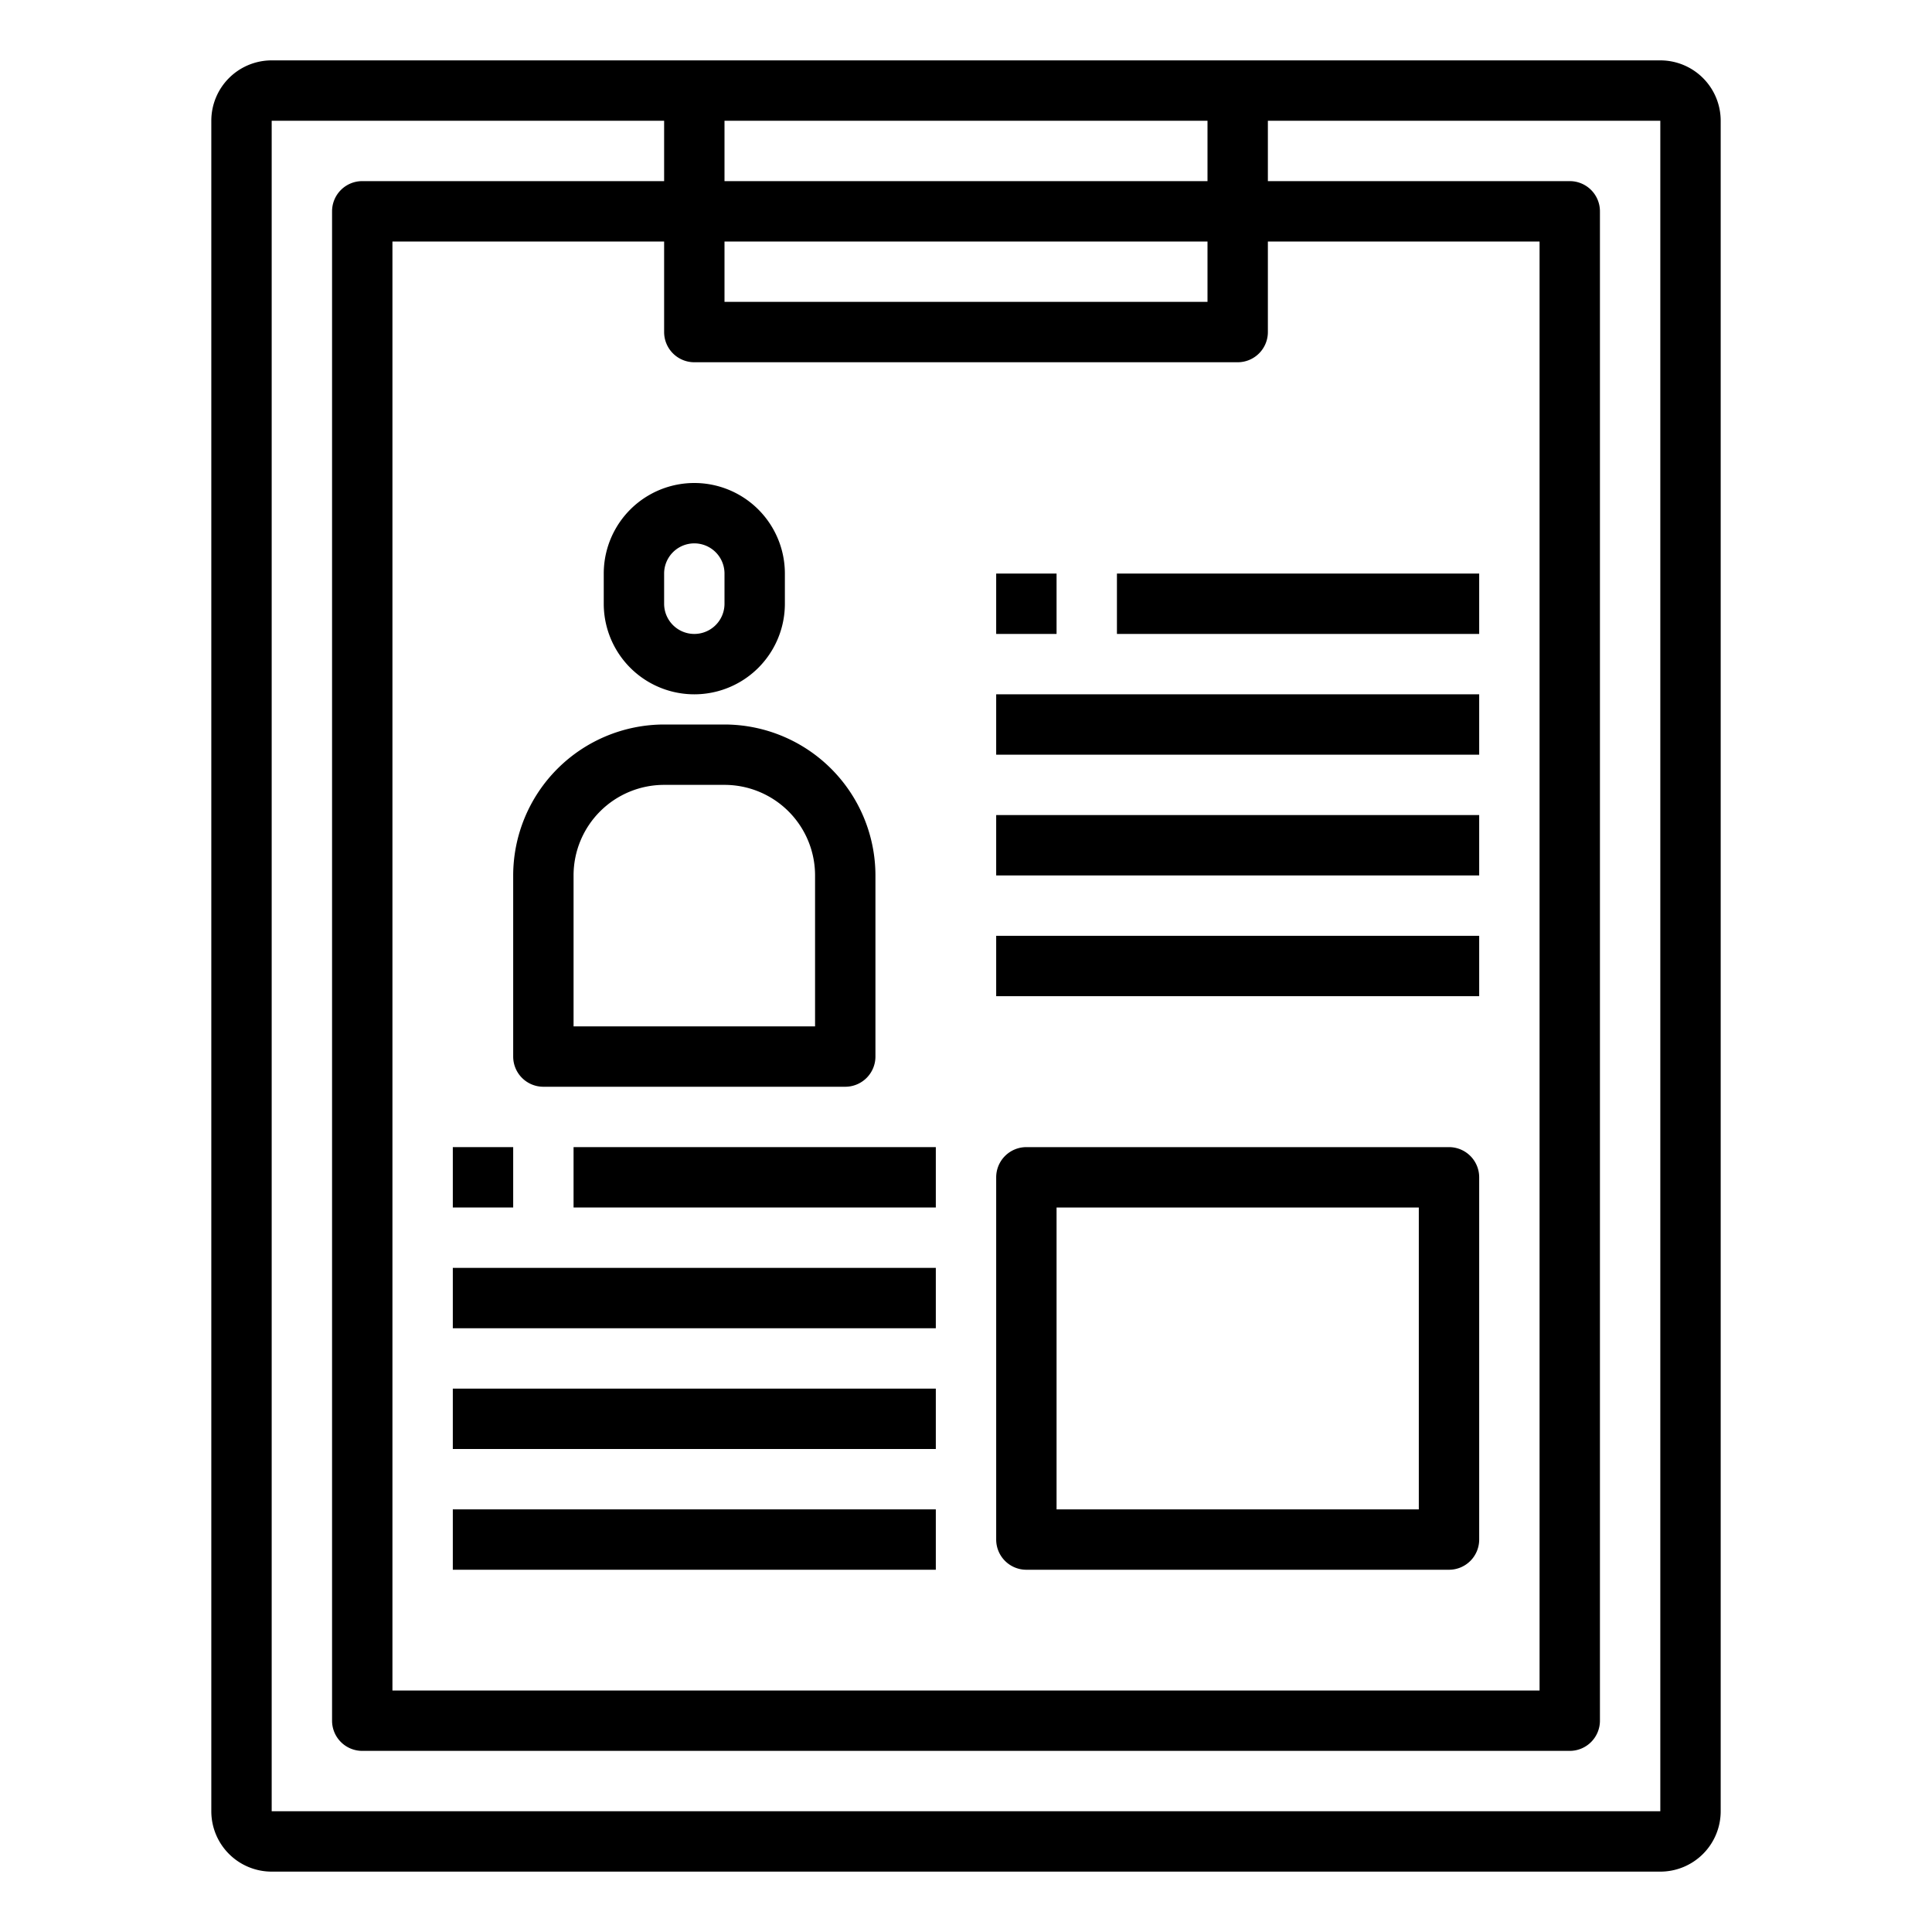 <svg xmlns="http://www.w3.org/2000/svg" viewBox="0 0 64 64" x="0px" y="0px"><title>Clipboard_30</title><g><path d="M34,52H48a1,1,0,0,0,1-1V39a1,1,0,0,0-1-1H34a1,1,0,0,0-1,1V51A1,1,0,0,0,34,52Zm1-12H47V50H35Z"></path><rect x="33" y="19" width="2" height="2"></rect><rect x="37" y="19" width="12" height="2"></rect><rect x="33" y="23" width="16" height="2"></rect><rect x="33" y="27" width="16" height="2"></rect><rect x="33" y="31" width="16" height="2"></rect><rect x="15" y="38" width="2" height="2"></rect><rect x="19" y="38" width="12" height="2"></rect><rect x="15" y="42" width="16" height="2"></rect><rect x="15" y="46" width="16" height="2"></rect><rect x="15" y="50" width="16" height="2"></rect><path d="M22,24a5.006,5.006,0,0,0-5,5v6a1,1,0,0,0,1,1H28a1,1,0,0,0,1-1V29a5.006,5.006,0,0,0-5-5Zm5,5v5H19V29a3,3,0,0,1,3-3h2A3,3,0,0,1,27,29Z"></path><path d="M20,19v1a3,3,0,0,0,6,0V19a3,3,0,0,0-6,0Zm2,0a1,1,0,0,1,2,0v1a1,1,0,0,1-2,0Z"></path><path d="M55,2H9A2,2,0,0,0,7,4V60a2,2,0,0,0,2,2H55a2,2,0,0,0,2-2V4A2,2,0,0,0,55,2ZM40,4V6H24V4ZM23,12H41a1,1,0,0,0,1-1V8h9V56H13V8h9v3A1,1,0,0,0,23,12Zm17-2H24V8H40ZM9,60V4H22V6H12a1,1,0,0,0-1,1V57a1,1,0,0,0,1,1H52a1,1,0,0,0,1-1V7a1,1,0,0,0-1-1H42V4H55V60Z"></path></g></svg>